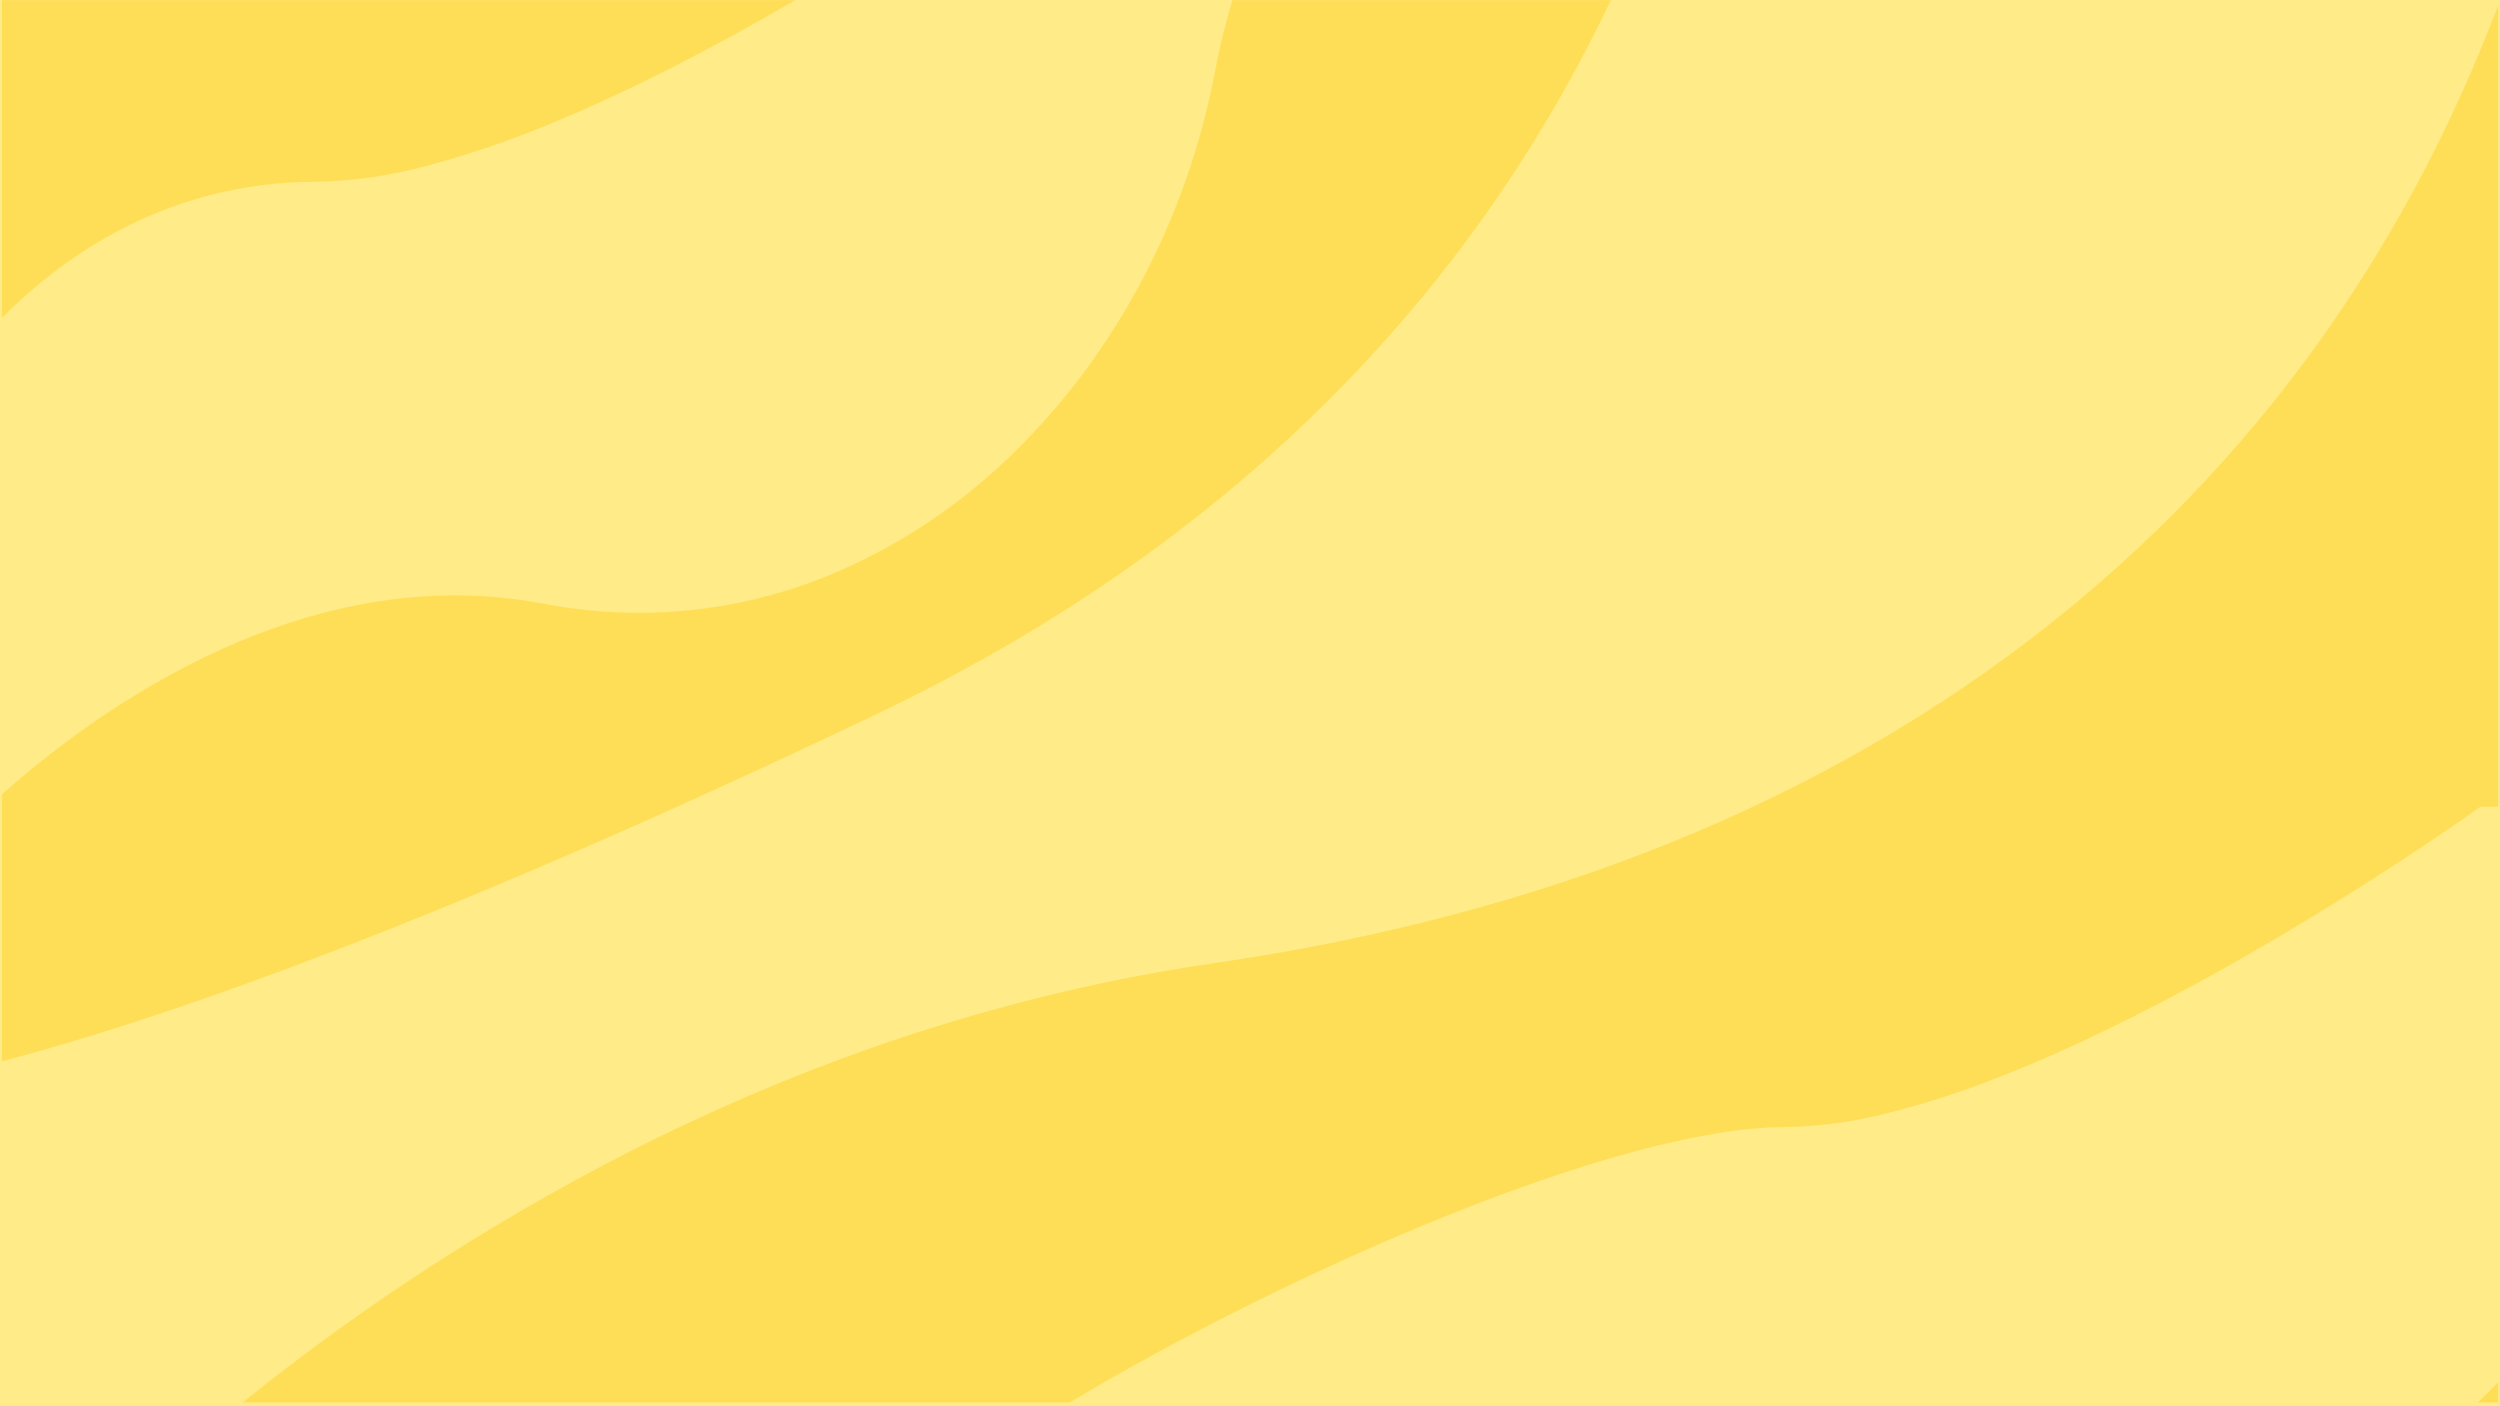 <!-- Generator: Adobe Illustrator 24.1.2, SVG Export Plug-In  -->
<svg version="1.1" xmlns="http://www.w3.org/2000/svg" xmlns:xlink="http://www.w3.org/1999/xlink" x="0px" y="0px" width="1600px"
	 height="900px" viewBox="0 0 1600 900" style="overflow:visible;enable-background:new 0 0 1600 900;" xml:space="preserve">
<style type="text/css">
	.st0{fill:#FFEB88;}
	.st1{fill:#FFDE57;}
</style>
<defs>
</defs>
<g>
	<g id="RectÃ¡ngulo_74_1_">
		<rect class="st0" width="1600" height="900"/>
	</g>
	<path id="SustracciÃ³n_1_1_" class="st1" d="M1598.75,897.58h-12.92c4.34-4.14,8.69-8.47,12.92-12.88V897.58L1598.75,897.58z
		 M684.61,897.58H155.29c81.56-65.77,170.1-122.38,264.03-168.79c26.73-13.11,54.03-25.36,81.15-36.42
		c28.64-11.67,57.86-22.34,86.87-31.69c30.5-9.84,61.59-18.5,92.4-25.75c32.28-7.6,65.18-13.85,97.77-18.6
		c211.78-30.84,391.53-103.8,534.25-216.84c129.66-102.7,226.22-235.9,286.99-395.91v512.75h-11.25l-0.02,0.01
		c-1.9,1.36-19.38,13.84-47,32.02c-26.66,17.54-68.33,44-115.47,70.47c-52.98,29.75-101.93,53.47-145.47,70.47
		c-23.45,9.32-47.49,17.08-71.97,23.22c-21.27,5.47-43.1,8.43-65.06,8.8C1036.78,721.33,827.68,812.14,684.61,897.58L684.61,897.58
		L684.61,897.58z M1.25,679.27L1.25,679.27v-170.9C17.42,494,34.33,480.49,51.9,467.88c21.43-15.42,43.94-29.29,67.36-41.48
		c58.21-30.1,116.06-45.36,171.94-45.36c18.89,0,37.74,1.76,56.3,5.28c20.27,3.88,40.86,5.84,61.5,5.87
		c44.65-0.04,88.8-9.39,129.64-27.44c40.72-18.08,77.86-43.33,109.65-74.55c65.45-63.49,111.33-150.1,129.19-243.87
		c2.91-15.61,6.68-31.05,11.29-46.25h242.2c-19.77,41.75-42.67,81.95-68.5,120.25c-14.02,20.77-29.1,41.21-44.81,60.75
		c-16.56,20.61-34.29,40.81-52.7,60.02c-19.32,20.17-39.92,39.83-61.23,58.41c-22.29,19.44-45.97,38.25-70.4,55.93
		c-25.48,18.43-52.47,36.11-80.21,52.56c-28.88,17.12-59.38,33.39-90.66,48.33c-127.73,61.04-244.08,111.89-345.79,151.14
		c-81.61,31.5-154.1,55.64-215.46,71.79L1.25,679.27z M1.25,203.46V0.08h507.78c-56.76,33.07-109.32,59.62-156.23,78.9
		c-25.7,10.76-52.09,19.78-79,26.98c-23.24,6.41-47.2,9.89-71.3,10.37C107.5,116.33,40.63,163.71,1.25,203.46L1.25,203.46z"/>
</g>
</svg>
